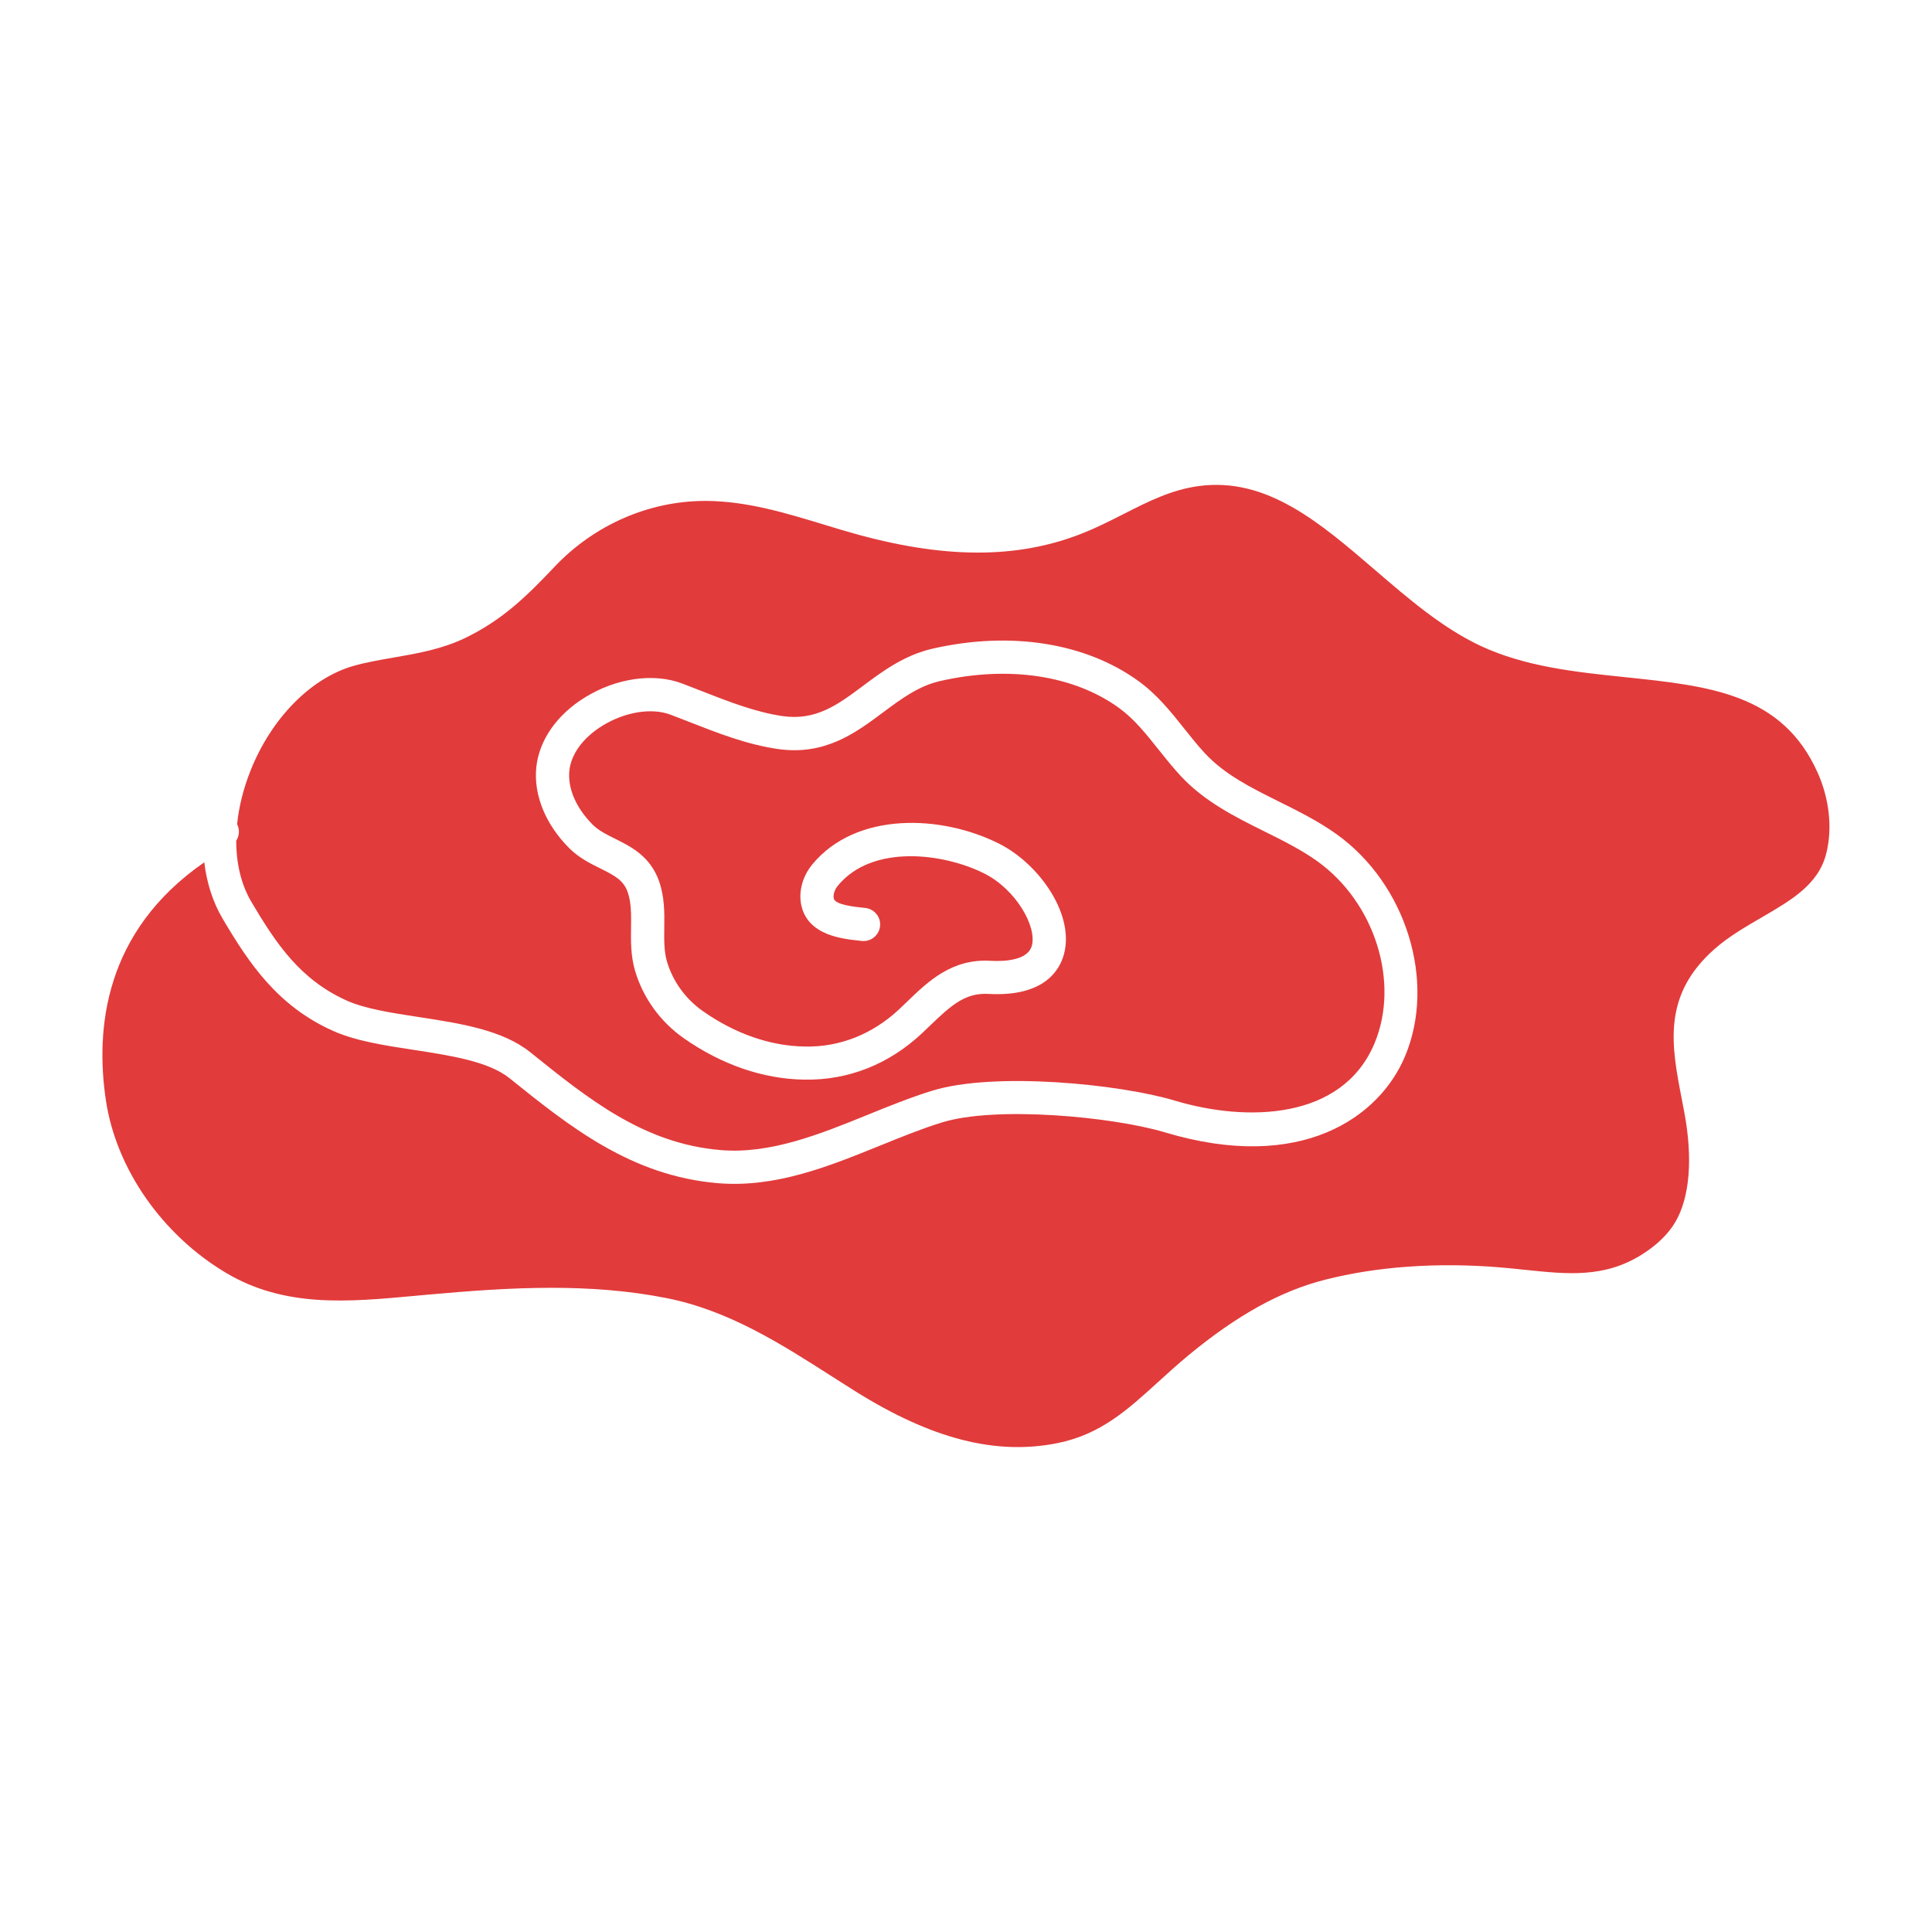 <?xml version="1.0" encoding="UTF-8"?>
<svg id="Graphic_elements" data-name="Graphic elements" xmlns="http://www.w3.org/2000/svg" viewBox="0 0 480.91 480.91">
  <defs>
    <style>
      .cls-1 {
        fill: #e23b3b;
      }
    </style>
  </defs>
  <path class="cls-1" d="M454.62,212.34c1.52-6.2,.74-13.45-2.13-19.91-8.79-19.79-26.95-21.68-47.98-23.87-12.29-1.28-25.01-2.6-36.22-7.91-9.32-4.42-17.73-11.64-25.86-18.63-13.93-11.98-27.08-23.28-43.98-21.04-6.83,.91-12.61,3.84-18.73,6.95-3.8,1.93-7.73,3.93-12.06,5.5-16.29,5.94-34.74,5.47-58.07-1.49l-4.03-1.22c-10.06-3.06-19.57-5.94-29.6-6.03-.14,0-.28,0-.42,0-13.98,0-27.62,5.95-37.48,16.37-6.89,7.28-12.9,13.21-22.26,17.74-5.77,2.79-11.93,3.86-17.89,4.89-3.51,.61-6.83,1.18-9.96,2.08-10.6,3.04-20.4,13.02-25.58,26.03-1.79,4.5-2.91,9.02-3.35,13.35,.69,1.35,.56,2.92-.22,4.12,0,5.72,1.25,10.96,3.76,15.2,6.14,10.39,12.18,19.42,23.79,24.61,4.57,2.04,11.03,3.03,17.88,4.08,10.25,1.57,20.85,3.19,27.79,8.78,14.54,11.7,28.28,22.75,47.4,24.34,12.36,1.03,24.67-3.96,36.55-8.78,5.21-2.12,10.6-4.3,15.97-5.97,15.43-4.81,46.62-1.72,60.48,2.43,17.93,5.38,41.7,4.87,49.71-14.23,6.38-15.2,.1-35.14-14.3-45.41-3.96-2.82-8.39-5.03-13.08-7.36-7.33-3.64-14.91-7.41-20.88-13.84-1.96-2.12-3.75-4.36-5.48-6.53-3.12-3.93-6.07-7.63-9.83-10.36-11.23-8.14-27.44-10.59-44.48-6.72-5.44,1.23-9.74,4.45-14.3,7.84-6.76,5.05-14.42,10.78-26.16,9.09-7.66-1.1-14.98-3.97-22.05-6.74-1.56-.61-3.11-1.22-4.65-1.8-4.72-1.79-11.41-.7-17.02,2.78-4.79,2.97-7.77,7.05-8.18,11.21-.43,4.36,1.68,9.23,5.79,13.36,1.47,1.48,3.48,2.47,5.6,3.53,3.89,1.93,8.73,4.33,10.92,10.51,1.42,4,1.37,7.91,1.32,11.7-.04,3.02-.07,5.88,.69,8.42,1.47,4.91,4.63,9.27,8.91,12.27,8.05,5.66,16.83,8.7,25.39,8.82,8.71,.19,16.88-3.09,23.48-9.28,.66-.62,1.32-1.25,1.97-1.88,5.21-5.03,11.12-10.73,20.71-10.18,3.41,.19,9.35-.04,10.35-3.78,1.27-4.72-3.9-13.92-11.76-17.91-9.97-5.07-27.89-7.49-36.52,2.98-.88,1.06-1.27,2.39-.99,3.31,.45,1.45,5.12,1.96,7.11,2.17l.73,.08c2.27,.26,3.9,2.31,3.64,4.57-.26,2.27-2.31,3.89-4.57,3.64l-.69-.08c-4.21-.46-12.04-1.31-14.11-7.93-1.12-3.58-.16-7.8,2.5-11.03,10.86-13.19,32.14-12.47,46.65-5.1,9.73,4.95,18.7,17.43,16,27.44-1.08,4.03-4.99,10.66-18.8,9.88-5.74-.31-9.23,2.78-14.51,7.87-.68,.65-1.36,1.31-2.06,1.96-8.2,7.68-18.28,11.7-29.25,11.51-10.22-.14-20.61-3.71-30.03-10.32-5.79-4.06-10.08-9.98-12.08-16.67-1.12-3.75-1.08-7.38-1.03-10.89,.04-3.2,.08-6.22-.85-8.83-1.02-2.88-3.14-4.05-6.8-5.86-2.51-1.24-5.35-2.65-7.79-5.1-5.86-5.89-8.83-13.18-8.15-20.01,.67-6.74,5.06-13.09,12.05-17.42,7.83-4.86,17.15-6.2,24.3-3.49,1.57,.59,3.15,1.21,4.74,1.84,6.63,2.6,13.5,5.29,20.21,6.26,8.36,1.2,13.77-2.85,20.04-7.53,4.81-3.59,10.26-7.66,17.41-9.28,19.36-4.39,38.01-1.44,51.16,8.1,4.68,3.39,8.12,7.72,11.45,11.91,1.71,2.14,3.32,4.17,5.07,6.05,4.94,5.32,11.53,8.6,18.5,12.06,4.77,2.37,9.7,4.82,14.2,8.03,17.42,12.42,24.94,36.72,17.12,55.34-6.33,15.1-25.78,29.12-59.71,18.95-13.04-3.91-42.15-6.66-55.64-2.46-5.04,1.57-10.03,3.6-15.32,5.74-12.78,5.18-25.97,10.54-40.34,9.36-21.65-1.8-37.03-14.17-51.91-26.14-5.21-4.19-14.69-5.64-23.86-7.05-7.41-1.13-14.41-2.21-20-4.7-13.82-6.17-20.92-16.74-27.54-27.95-2.43-4.11-3.95-8.88-4.57-14.03-24.85,17.18-27.19,41.41-24.47,59.36,2.57,16.98,14.02,33.39,29.88,42.83,14.65,8.72,30.41,7.26,47.11,5.71l3.62-.33c9.85-.88,20.03-1.66,30.31-1.66,9.51,0,19.11,.67,28.62,2.56,15.48,3.07,28.5,11.4,41.09,19.45,1.96,1.26,3.92,2.51,5.89,3.74,19.01,11.9,35.02,16,50.38,12.9,10.67-2.16,17.33-8.22,25.04-15.24,2.37-2.16,4.82-4.38,7.47-6.58,12.17-10.06,23.02-16.05,34.14-18.87,12.89-3.27,27.86-4.32,43.28-3.06,2.16,.18,4.28,.4,6.37,.62,10.61,1.11,19.78,2.08,29.15-3.82,3.76-2.37,6.56-5.11,8.33-8.14,3.56-6.11,4.34-15.78,2.2-27.22l-.63-3.3c-2.57-13.28-5-25.82,8.22-37.43,3.48-3.05,7.57-5.42,11.52-7.72,7.69-4.47,14.34-8.32,16.25-16.12Z"/>
</svg>